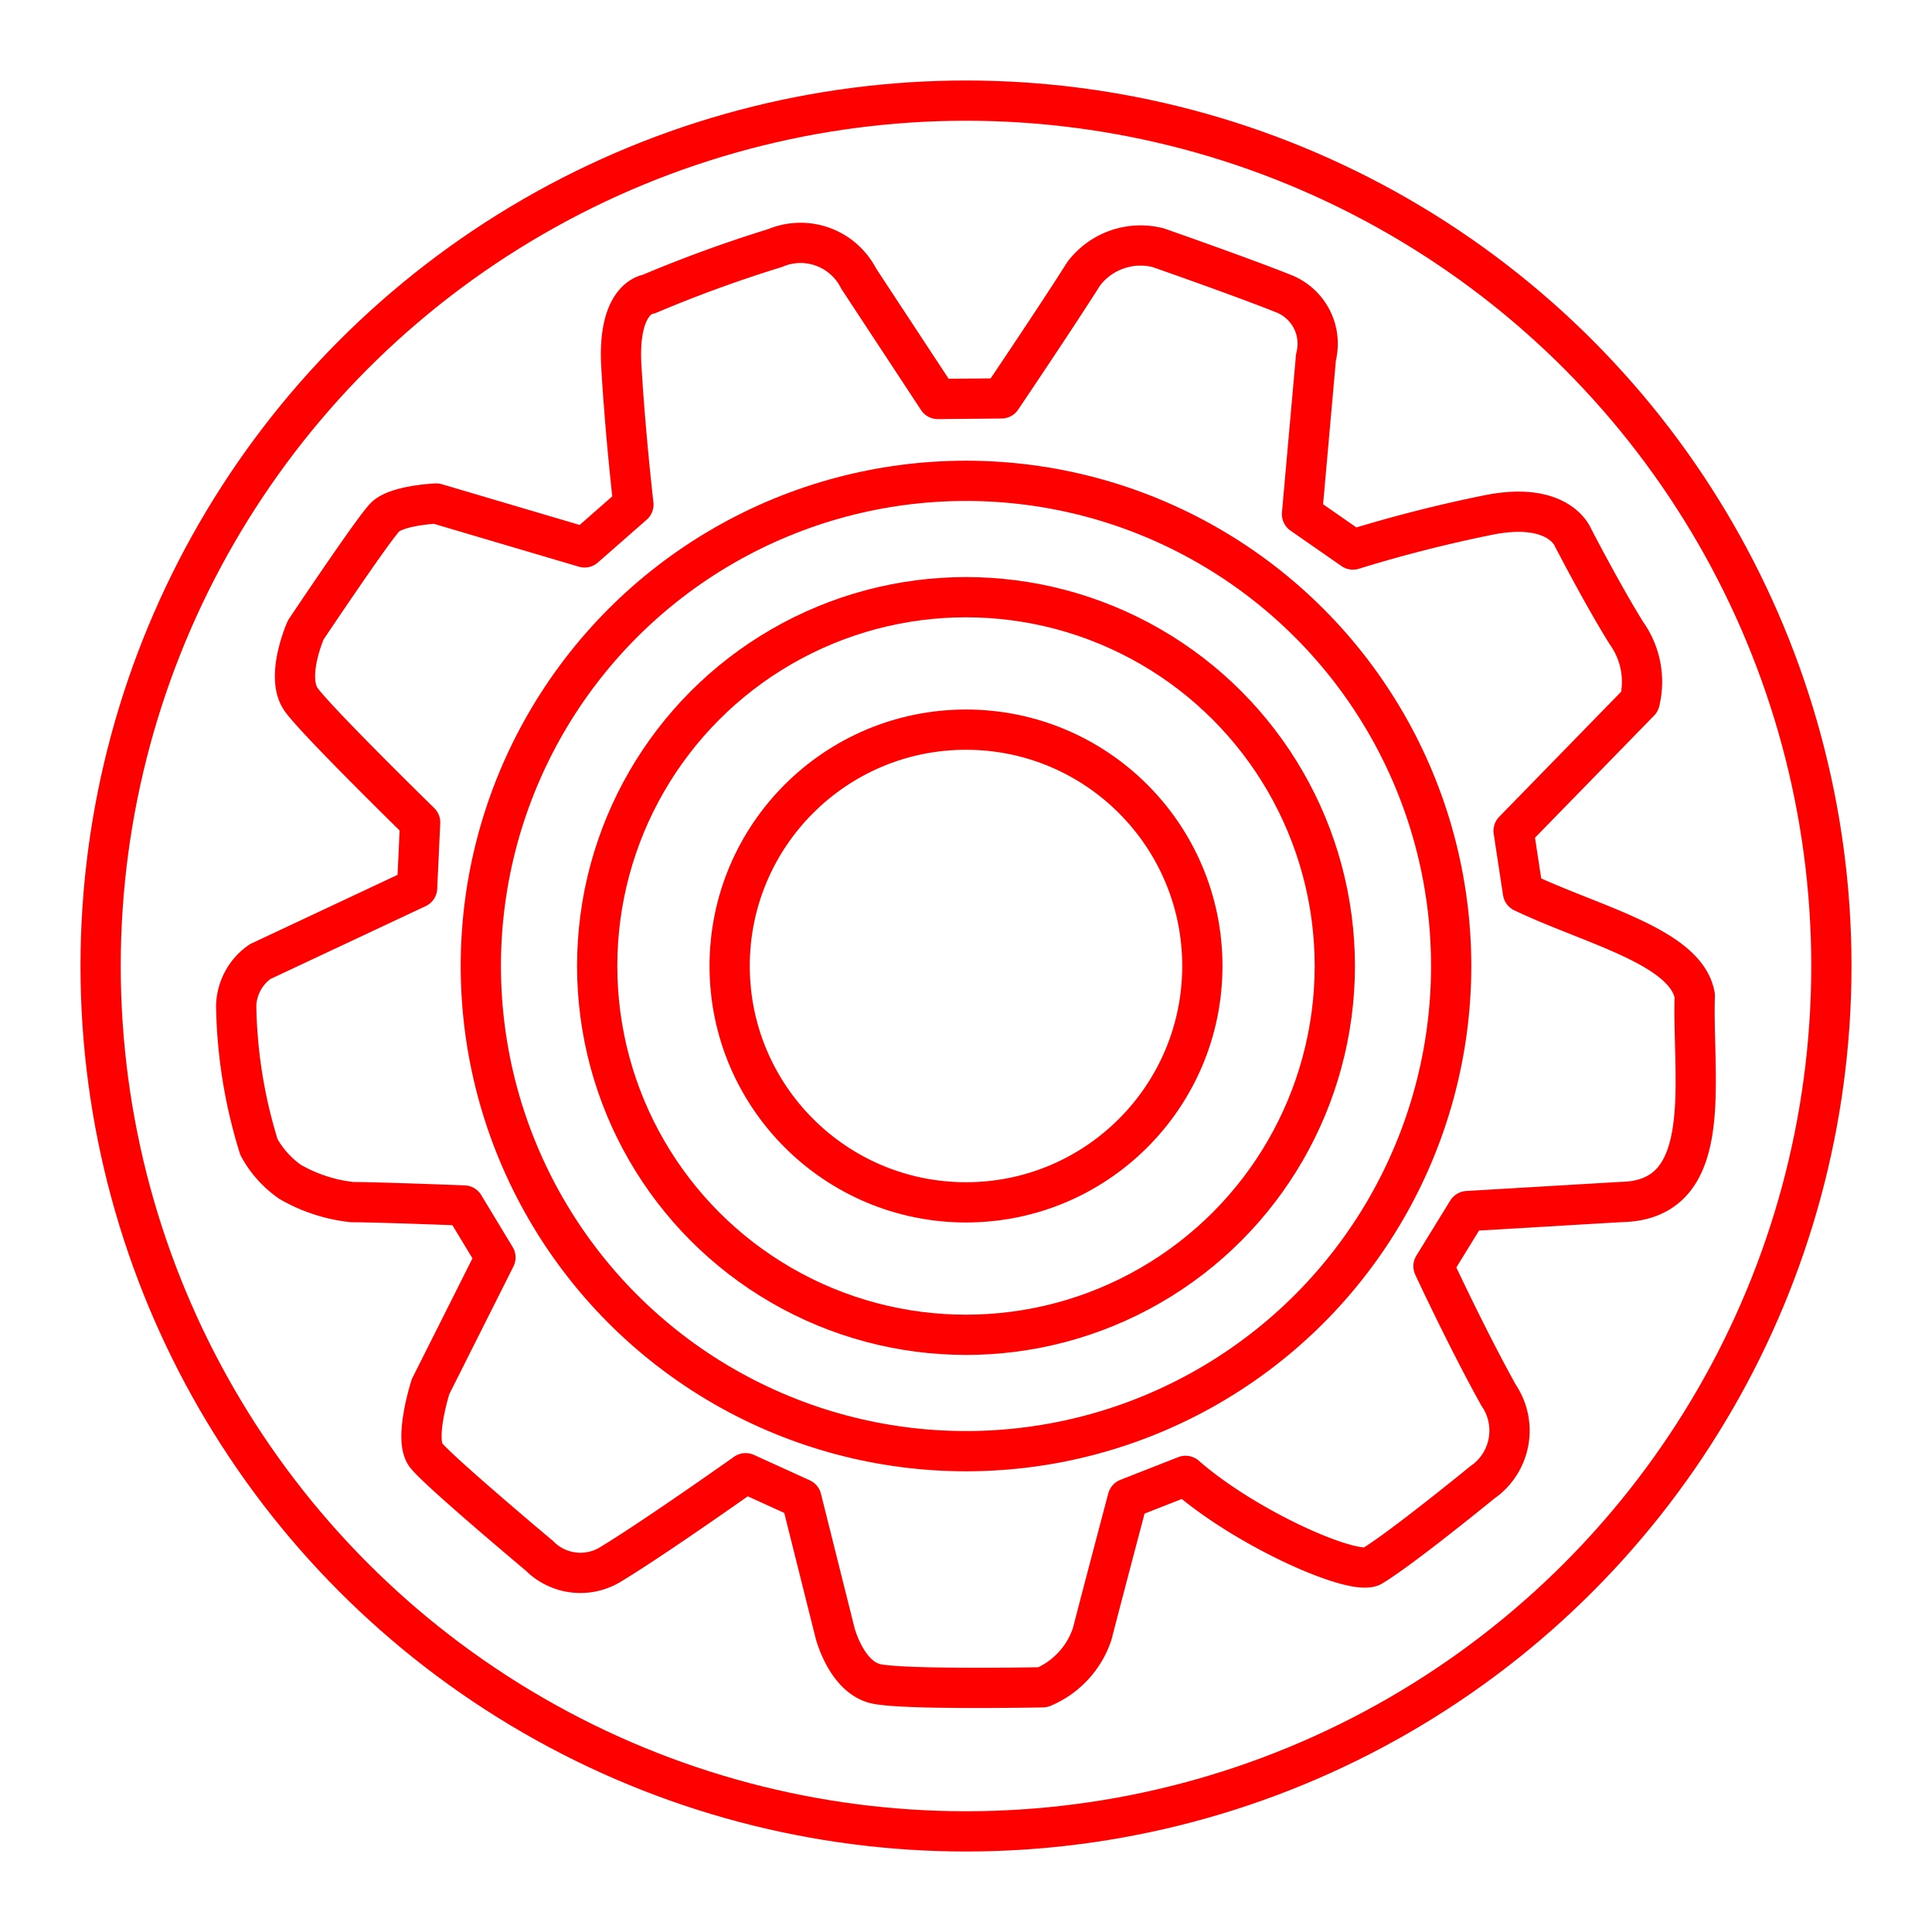 <svg xmlns="http://www.w3.org/2000/svg" viewBox="0 0 48 48"><defs><style>.a{fill:none;stroke:#FF0000;stroke-linecap:round;stroke-linejoin:round;}</style></defs><path class="a" d="M15.737,12.536,14.524,13.6,10.838,12.51s-.978.041-1.275.342-1.967,2.8-1.967,2.8-.522,1.174-.106,1.74,2.948,3.041,2.948,3.041l-.075,1.627L6.461,23.892a1.385,1.385,0,0,0-.593,1.094A12.423,12.423,0,0,0,6.434,28.5a2.526,2.526,0,0,0,.771.861,3.921,3.921,0,0,0,1.542.505c.669.002,2.781.084,2.781.084l.781,1.291L10.697,34.45s-.42,1.308-.113,1.704S13.4,38.652,13.4,38.652a1.435,1.435,0,0,0,1.808.19c1.048-.633,3.317-2.24,3.317-2.24l1.386.631.835,3.335s.285,1.123,1.043,1.271,4.119.081,4.119.081a2.183,2.183,0,0,0,1.228-1.328c.241-.939.882-3.36.882-3.36l1.437-.564c1.548,1.351,4.267,2.528,4.65,2.231.728-.44,2.721-2.068,2.721-2.068a1.562,1.562,0,0,0,.406-2.168c-.782-1.405-1.617-3.205-1.617-3.205l.842-1.369,3.824-.226c2.368-.04,1.758-3.035,1.825-5.127-.216-1.218-2.568-1.757-4.269-2.571l-.232-1.523L40.737,17.43a2.079,2.079,0,0,0-.325-1.695c-.591-.946-1.333-2.384-1.333-2.384s-.341-.895-2.063-.563a34.726,34.726,0,0,0-3.402.865l-1.266-.88.347-3.898a1.338,1.338,0,0,0-.768-1.565c-1.054-.424-3.157-1.157-3.157-1.157a1.774,1.774,0,0,0-1.848.651c-.601.958-2.041,3.094-2.041,3.094l-1.58.015L21.332,6.919A1.618,1.618,0,0,0,19.26,6.162a33.136,33.136,0,0,0-3.142,1.145s-.782.067-.681,1.794.3,3.435.3,3.435Z"/><circle class="a" cx="24" cy="24" r="21.5"/><circle class="a" cx="24" cy="24" r="9.163"/><circle class="a" cx="24" cy="24" r="5.872"/><circle class="a" cx="24" cy="24" r="12.054"/></svg>